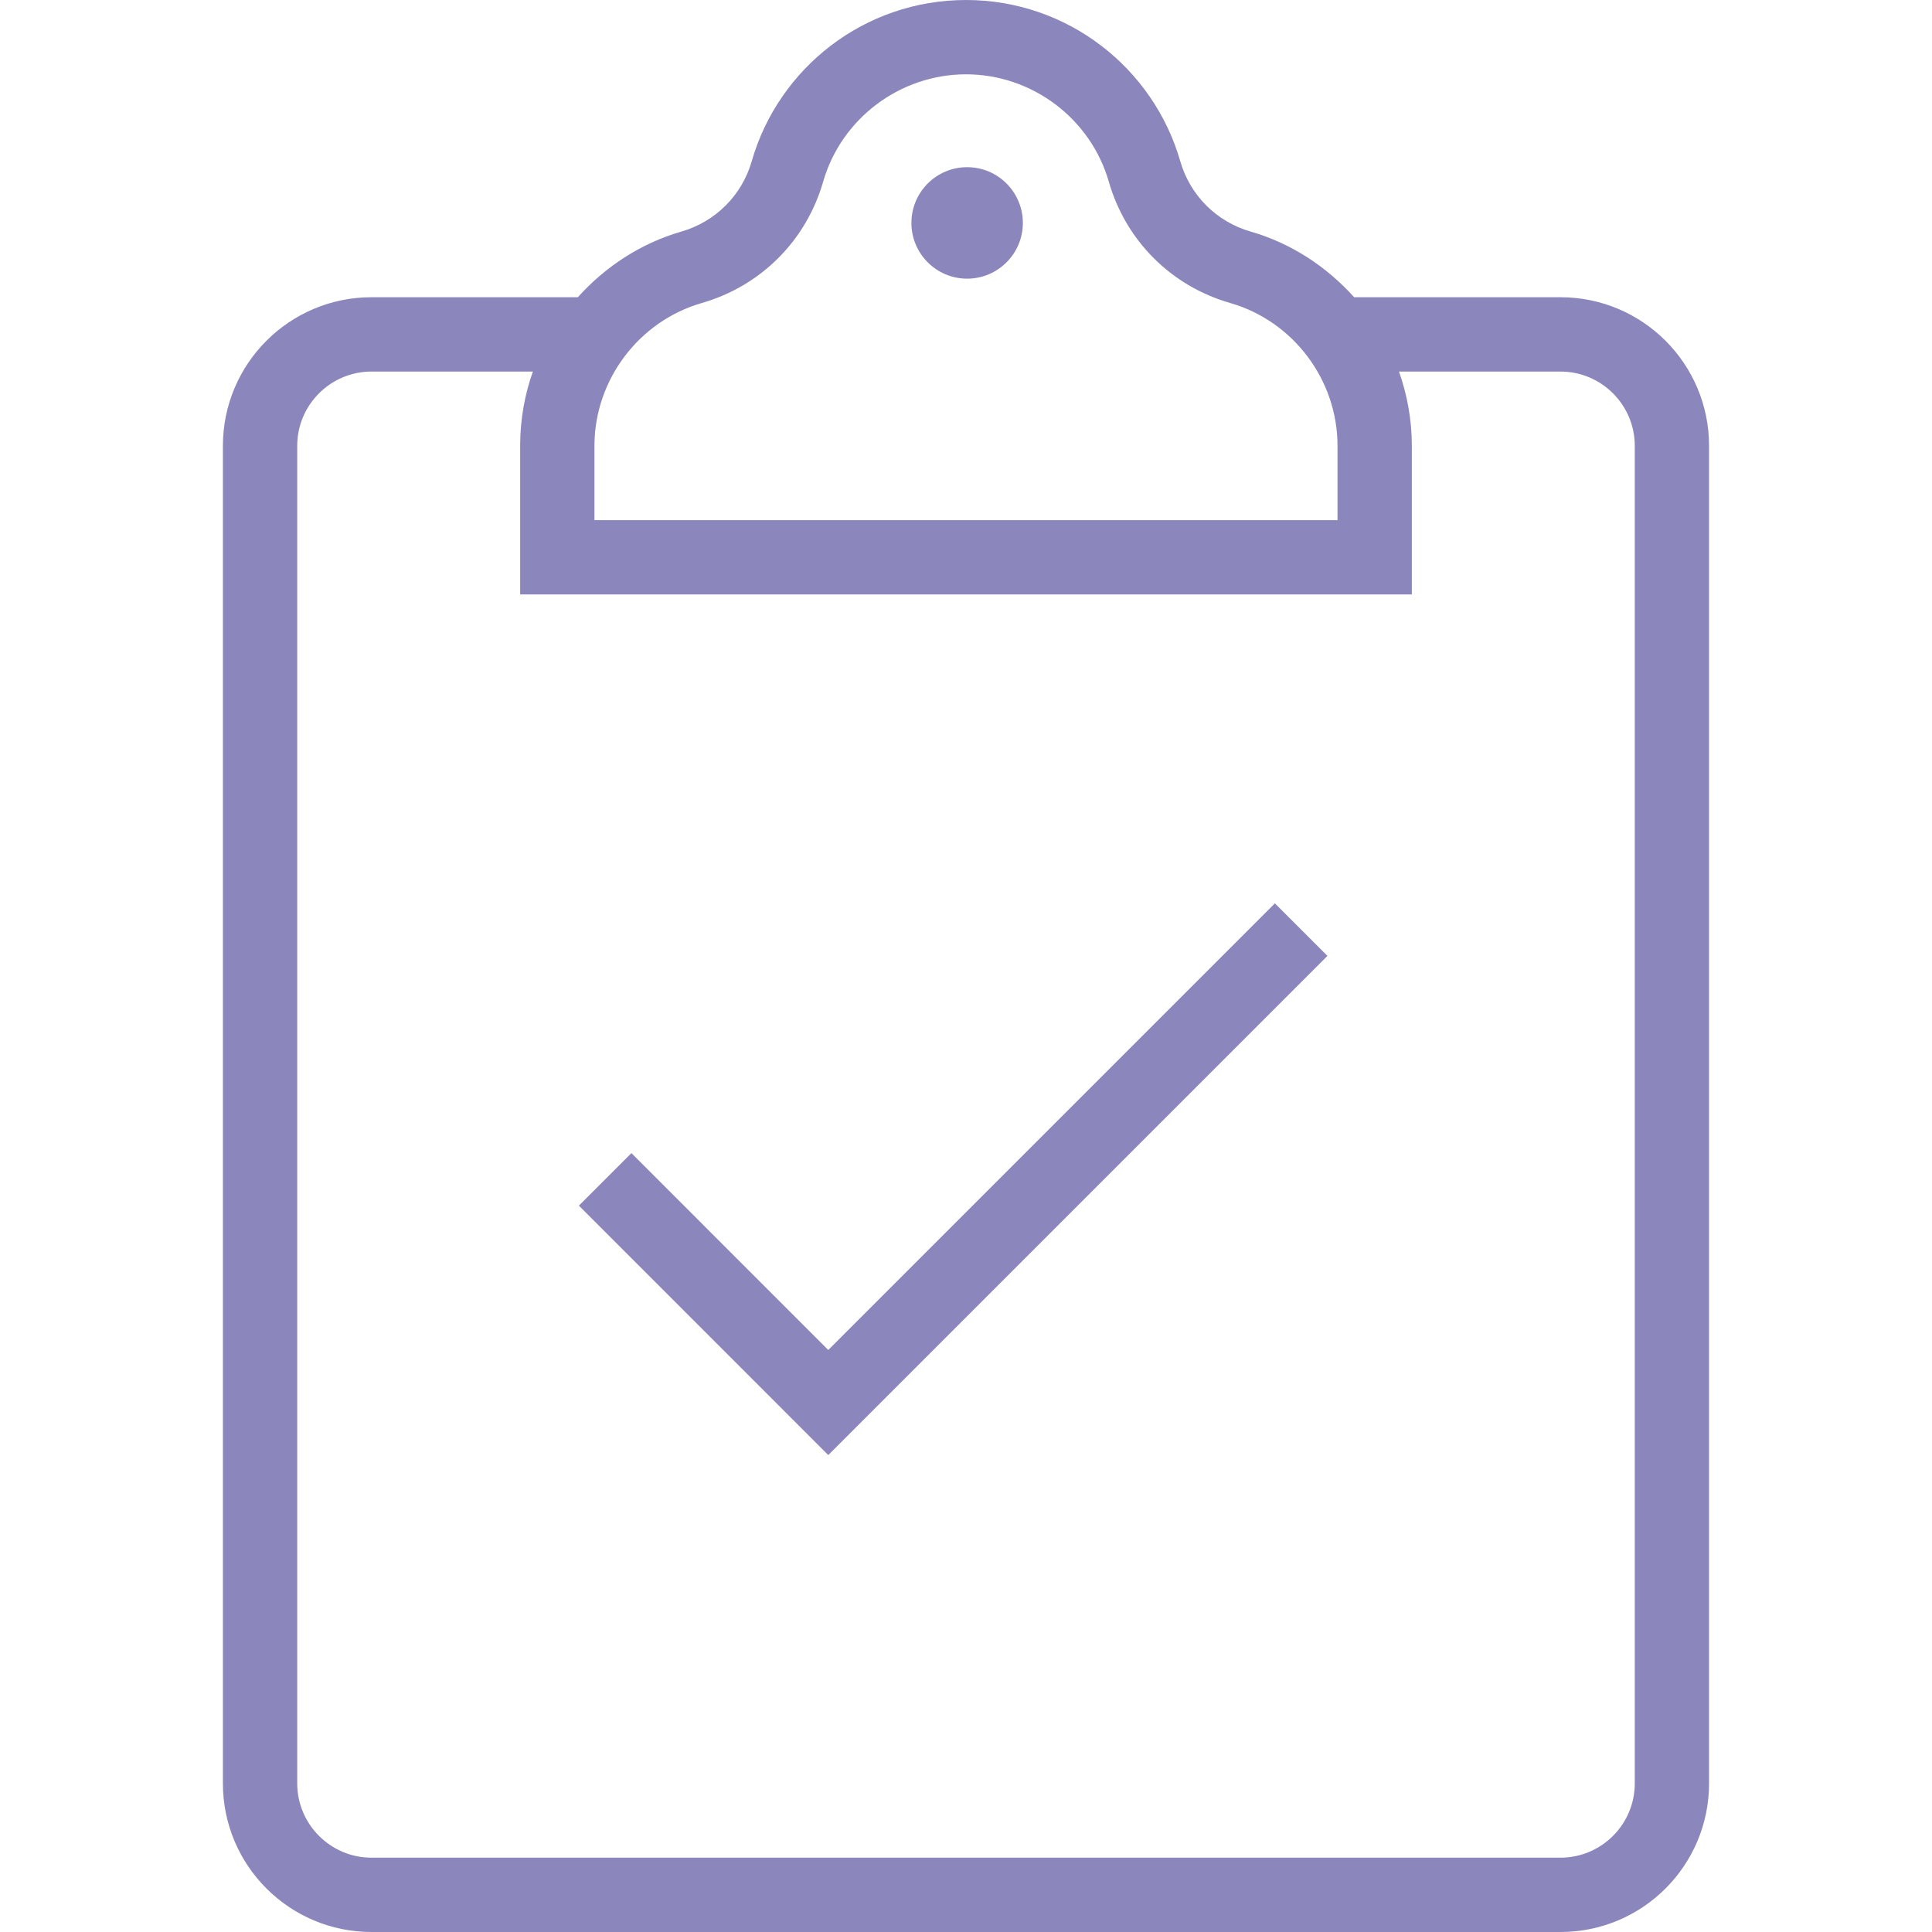 <svg width="51" height="51" viewBox="0 0 51 51" fill="none" xmlns="http://www.w3.org/2000/svg">
<path d="M25.53 7.356C26.342 7.356 27.001 6.697 27.001 5.885C27.001 5.072 26.342 4.413 25.53 4.413C24.717 4.413 24.059 5.072 24.059 5.885C24.059 6.697 24.717 7.356 25.53 7.356Z" fill="#8B86BC"/>
<path d="M45.115 11.769C45.115 9.603 43.359 7.846 41.192 7.846H35.746C35.019 7.039 34.086 6.421 33.014 6.113C32.111 5.853 31.416 5.158 31.156 4.255C30.449 1.798 28.184 0 25.5 0C22.815 0 20.55 1.798 19.844 4.255C19.584 5.159 18.887 5.853 17.983 6.114C16.912 6.423 15.979 7.04 15.253 7.846H9.807C7.641 7.846 5.884 9.603 5.884 11.769V47.077C5.884 49.244 7.641 51 9.807 51C18.814 51 29.884 51 41.192 51C43.359 51 45.115 49.244 45.115 47.077C45.115 35.935 45.115 25.267 45.115 11.769ZM15.692 11.738C15.706 10.013 16.871 8.476 18.526 7.999C20.084 7.55 21.281 6.353 21.729 4.797C22.209 3.127 23.76 1.962 25.5 1.962C27.24 1.962 28.79 3.127 29.27 4.797C29.718 6.354 30.915 7.551 32.472 7.998C34.141 8.478 35.307 10.029 35.307 11.769V13.731H15.692V11.738ZM41.192 49.038C30.716 49.038 20.256 49.038 9.807 49.038C8.726 49.038 7.846 48.158 7.846 47.077V11.769C7.846 10.688 8.726 9.808 9.807 9.808H14.067C13.854 10.407 13.736 11.051 13.731 11.722V15.692H37.269V11.769C37.269 11.081 37.147 10.422 36.93 9.808H41.192C42.274 9.808 43.154 10.688 43.154 11.769C43.154 17.377 43.153 43.675 43.154 47.077C43.154 48.158 42.274 49.038 41.192 49.038Z" fill="#8B86BC"/>
<path d="M33.654 23.846L21.864 35.636L16.668 30.439L15.281 31.826L21.864 38.41L35.041 25.233L33.654 23.846Z" fill="#8B86BC"/>
</svg>
